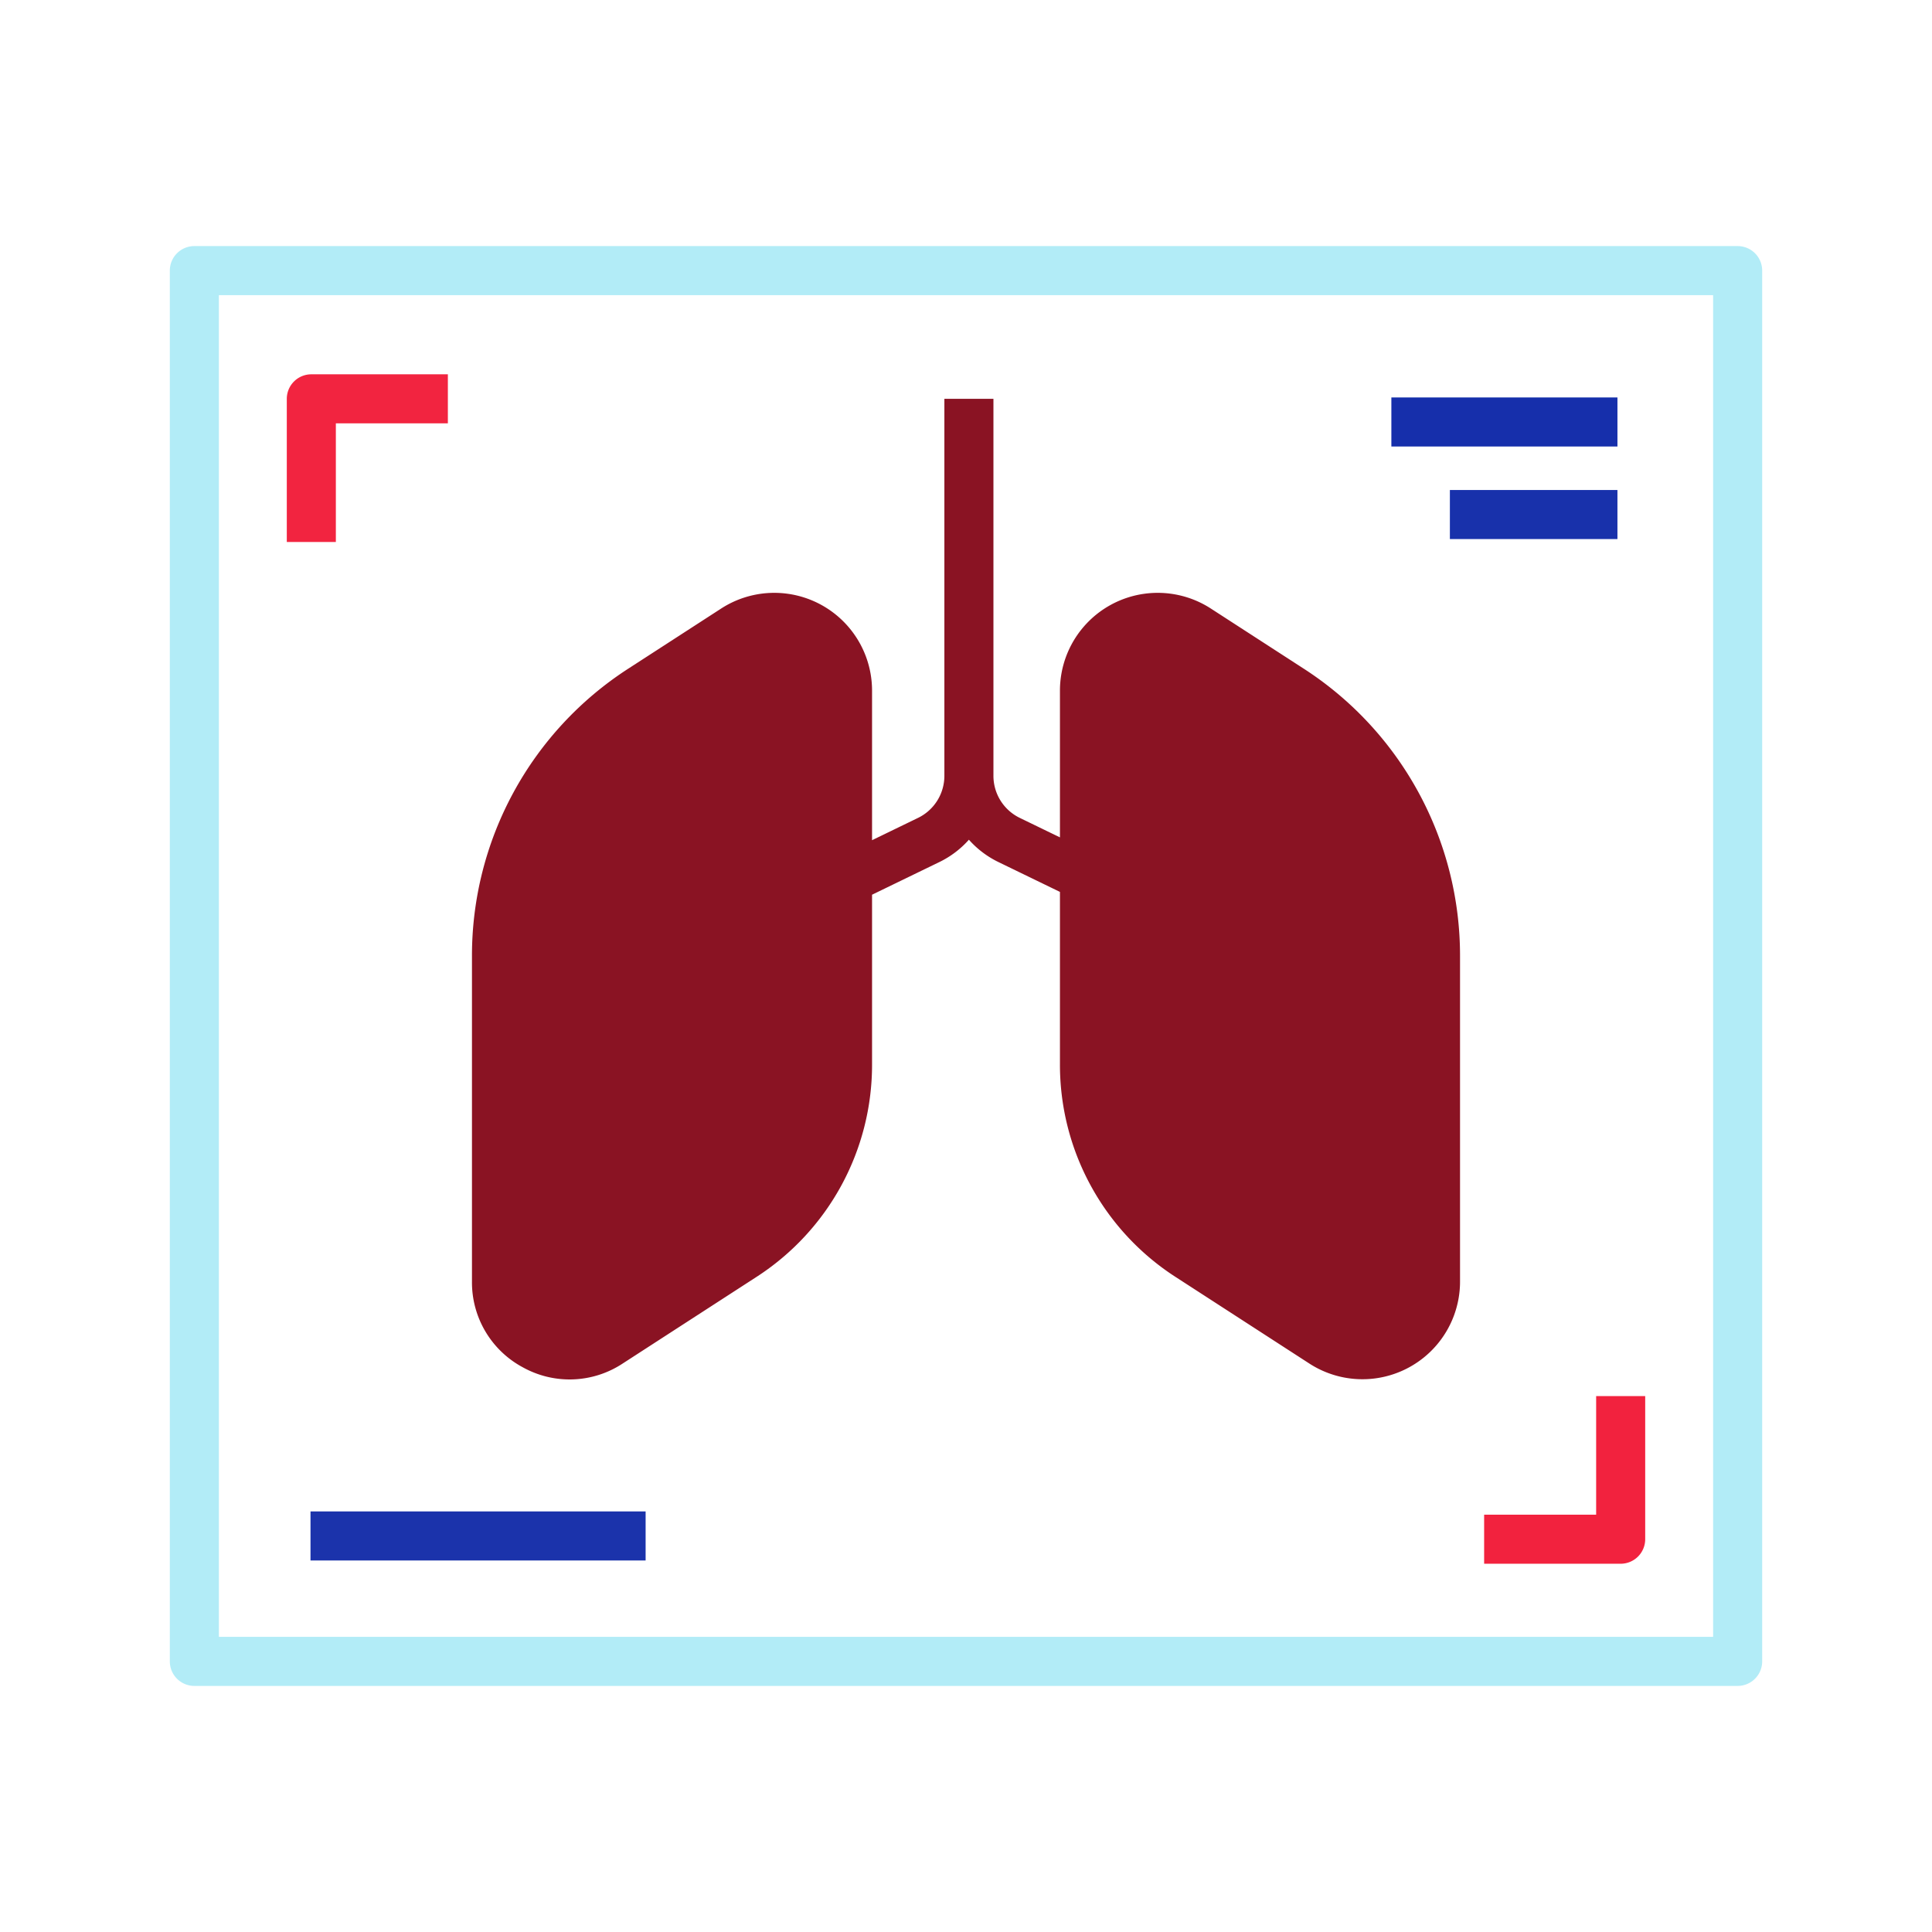 <svg xmlns="http://www.w3.org/2000/svg" viewBox="0 0 512 512"><g id="Chest_X-ray"><path d="M460.495,65.214H51.505a6.5,6.5,0,0,0-6.5,6.5V440.286a6.5,6.5,0,0,0,6.5,6.5h408.99a6.5,6.5,0,0,0,6.5-6.5V71.714A6.5,6.5,0,0,0,460.495,65.214Zm-6.5,368.571H58.005V78.214h395.99Z" id="id_101" style="fill: rgb(178, 236, 247);"></path><path d="M89.005,112.196H118.69v-13H82.505a6.5,6.5,0,0,0-6.5,6.5V143.63h13Z" id="id_102" style="fill: rgb(242, 36, 64);"></path><rect x="82.286" y="400.544" width="88.809" height="13" id="id_103" style="fill: rgb(27, 51, 171);"></rect><rect x="384.234" y="129.858" width="44.404" height="13" id="id_104" style="fill: rgb(24, 49, 171);"></rect><rect x="368.726" y="105.329" width="59.912" height="13" id="id_105" style="fill: rgb(22, 47, 171);"></rect><path d="M422.995,401.406H393.31v13h36.185a6.5,6.5,0,0,0,6.5-6.5V369.972h-13Z" id="id_106" style="fill: rgb(242, 34, 62);"></path><path d="M138.583,362.367a25.522,25.522,0,0,0,26.415-1.007l35.436-22.935a66.911,66.911,0,0,0,30.669-56.381V237.109l17.902-8.685a25.131,25.131,0,0,0,7.764-5.892,25.129,25.129,0,0,0,7.764,5.892l16.364,7.939v45.681a66.911,66.911,0,0,0,30.669,56.381l35.436,22.935a25.867,25.867,0,0,0,39.922-21.716v-86.209a90.524,90.524,0,0,0-41.492-76.278l-24.549-15.889a25.909,25.909,0,0,0-39.986,21.75v38.895l-10.69-5.186A12.385,12.385,0,0,1,263.27,205.65V105.696h-13V205.65a12.384,12.384,0,0,1-6.938,11.078L231.103,222.66V183.018a25.909,25.909,0,0,0-39.986-21.75l-24.549,15.889a90.524,90.524,0,0,0-41.492,76.278v86.209A25.519,25.519,0,0,0,138.583,362.367Z" id="id_107" style="fill: rgb(138, 19, 35);"></path></g></svg>